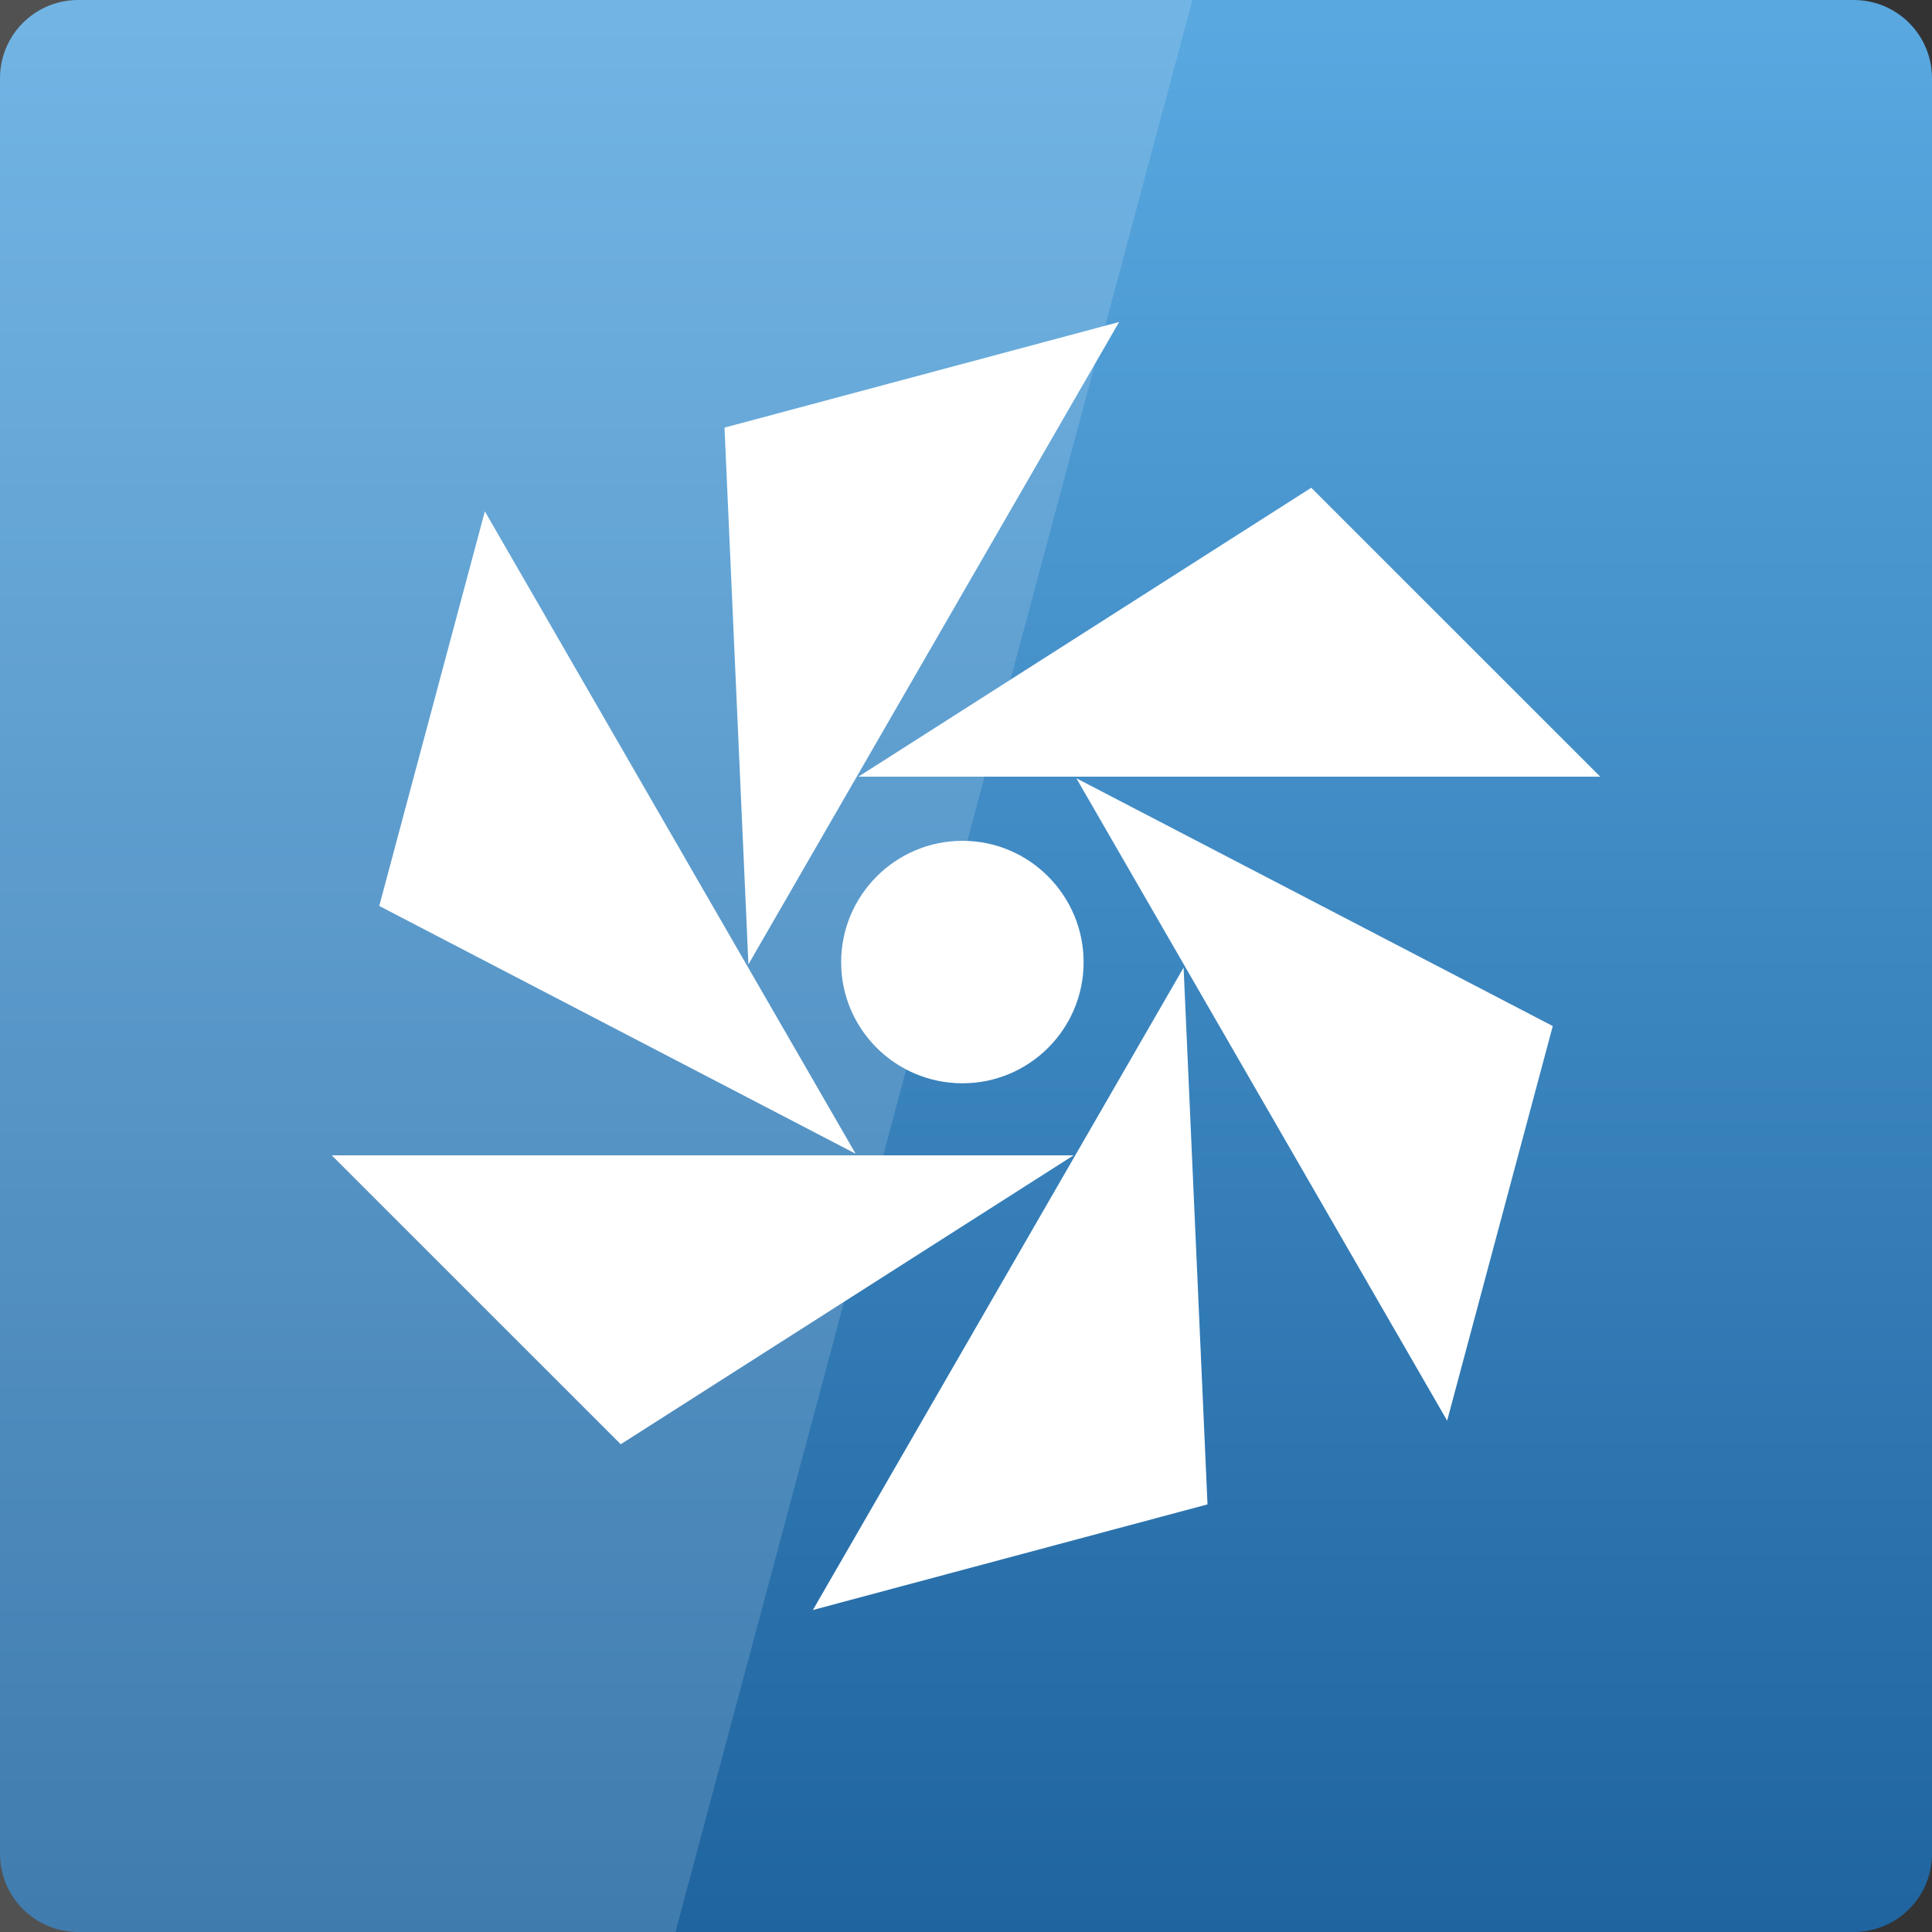 <svg width="24" xmlns="http://www.w3.org/2000/svg" height="24" viewBox="0 0 24 24" xmlns:xlink="http://www.w3.org/1999/xlink">
<rect x="0" y="0" width="24" height="24" fill="#333333" stroke="none"/>
<defs>
<linearGradient gradientTransform="matrix(.5 0 0 .5 0 -502.181)" id="linear0" y1="1053.158" y2="1004.847" gradientUnits="userSpaceOnUse" x2="0">
<stop offset="0" style="stop-color:#1e639e"/>
<stop offset="1" style="stop-color:#59a8e0"/>
</linearGradient>
</defs>
<path style="fill:url(#linear0)" d="M 0.973 0 L 23.027 0 C 23.566 0 24 0.434 24 0.973 L 24 23.027 C 24 23.566 23.566 24 23.027 24 L 0.973 24 C 0.434 24 0 23.566 0 23.027 L 0 0.973 C 0 0.434 0.434 0 0.973 0 Z "/>
<g style="fill:#fff">
<path d="M 13.461 11.953 C 13.461 12.785 12.785 13.457 11.957 13.457 C 11.125 13.457 10.449 12.785 10.449 11.953 C 10.449 11.121 11.125 10.445 11.957 10.445 C 12.785 10.445 13.461 11.121 13.461 11.953 Z "/>
<path d="M 10.664 9.648 L 19.879 9.648 L 16.289 6.059 Z "/>
<path d="M 9.297 11.98 L 13.902 4 L 9 5.312 Z "/>
<path d="M 10.629 14.332 L 6.023 6.352 L 4.711 11.254 Z "/>
<path d="M 13.336 14.352 L 4.121 14.352 L 7.711 17.941 Z "/>
<path d="M 14.703 12.02 L 10.098 20 L 15 18.688 Z "/>
<path d="M 13.371 9.668 L 17.977 17.648 L 19.289 12.746 Z "/>
<path style="fill-opacity:.149" d="M 0 0 L 0 24 L 8.391 24 L 14.812 0 Z "/>
</g>
</svg>
